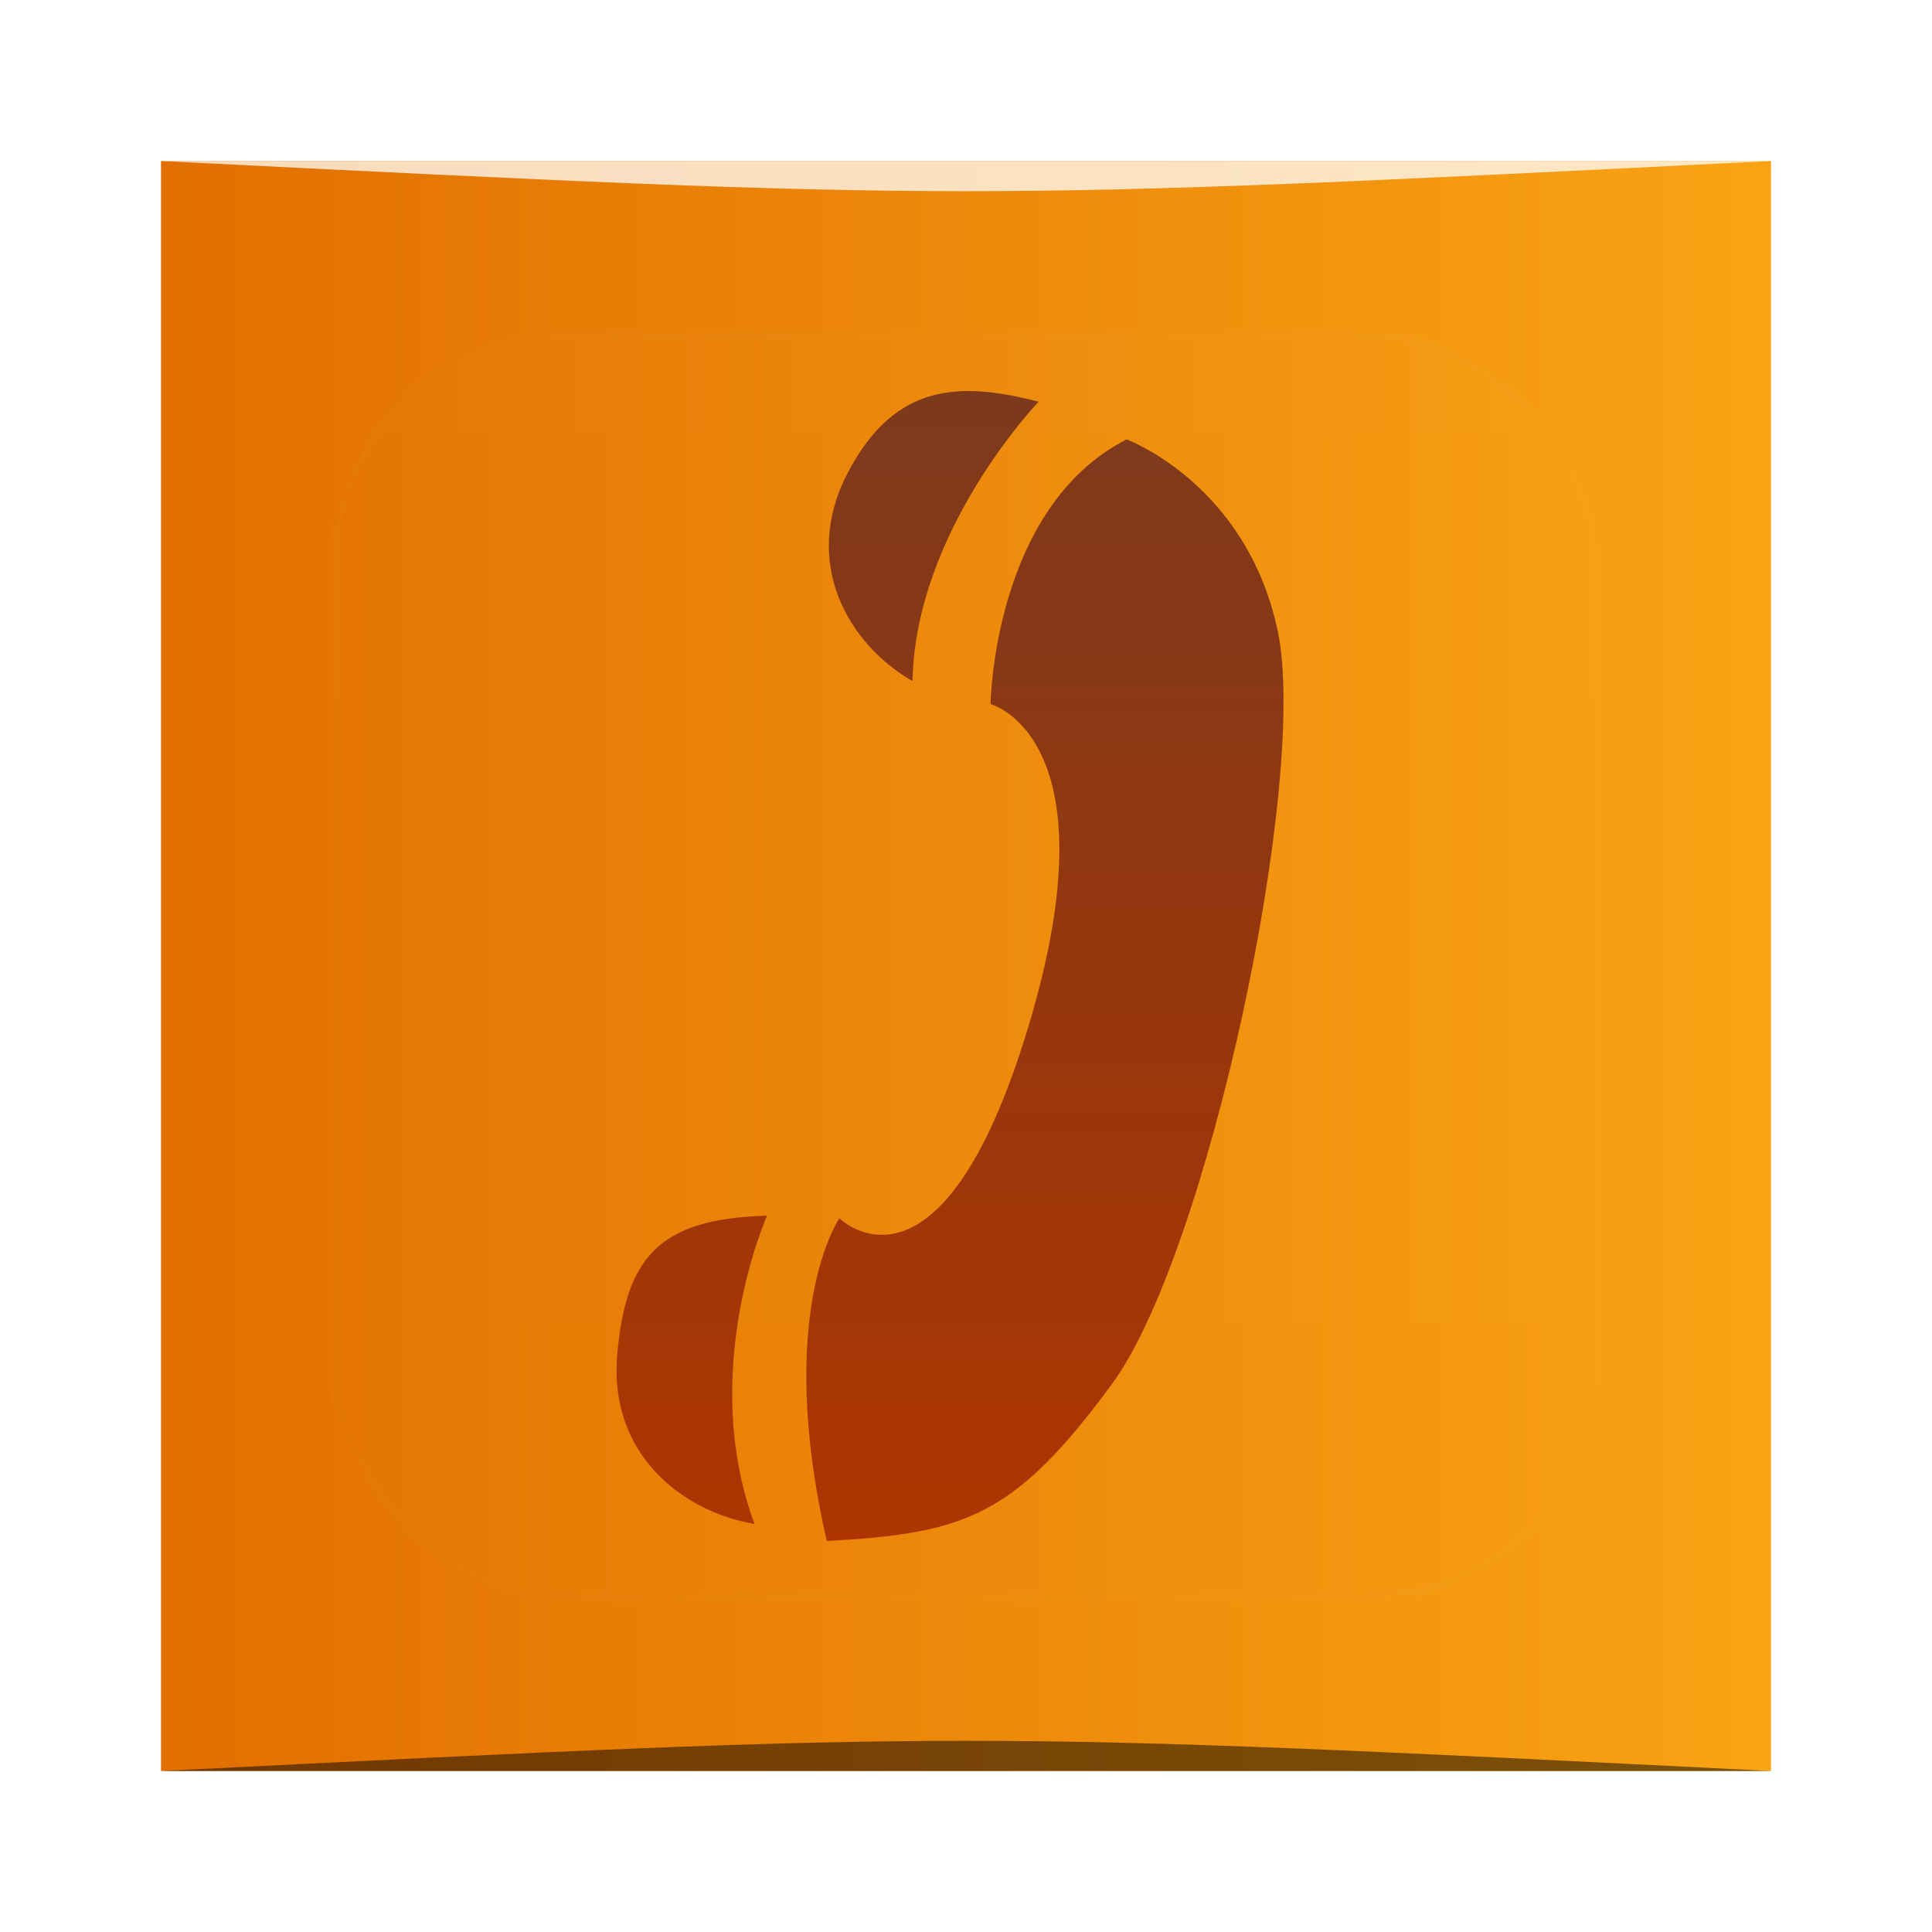 <?xml version="1.0" encoding="UTF-8" standalone="no"?>
<!-- Created with Inkscape (http://www.inkscape.org/) -->

<svg
   xmlns:dc="http://purl.org/dc/elements/1.1/"
   xmlns:cc="http://creativecommons.org/ns#"
   xmlns:rdf="http://www.w3.org/1999/02/22-rdf-syntax-ns#"
   xmlns:svg="http://www.w3.org/2000/svg"
   xmlns="http://www.w3.org/2000/svg"
   xmlns:xlink="http://www.w3.org/1999/xlink"
   xmlns:sodipodi="http://sodipodi.sourceforge.net/DTD/sodipodi-0.dtd"
   xmlns:inkscape="http://www.inkscape.org/namespaces/inkscape"
   version="1.0"
   width="48"
   height="48"
   id="svg2408"
   inkscape:version="0.48.4 r9939"
   sodipodi:docname="telif.svg">
  <sodipodi:namedview
     pagecolor="#ffffff"
     bordercolor="#666666"
     borderopacity="1"
     objecttolerance="10"
     gridtolerance="10"
     guidetolerance="10"
     inkscape:pageopacity="0"
     inkscape:pageshadow="2"
     inkscape:window-width="1871"
     inkscape:window-height="1056"
     id="namedview75"
     showgrid="true"
     inkscape:snap-bbox="true"
     inkscape:zoom="13.906433"
     inkscape:cx="22.541762"
     inkscape:cy="25.491233"
     inkscape:window-x="49"
     inkscape:window-y="24"
     inkscape:window-maximized="1"
     inkscape:current-layer="svg2408">
    <inkscape:grid
       type="xygrid"
       id="grid3091"
       empspacing="5"
       visible="true"
       enabled="true"
       snapvisiblegridlinesonly="true" />
  </sodipodi:namedview>
  <defs
     id="defs2410">
    <linearGradient
       x1="45.448"
       y1="92.54"
       x2="45.448"
       y2="7.017"
       id="ButtonShadow"
       gradientUnits="userSpaceOnUse"
       gradientTransform="scale(1.006,0.994)">
      <stop
         id="stop3750"
         style="stop-color:#000000;stop-opacity:1"
         offset="0" />
      <stop
         id="stop3752"
         style="stop-color:#000000;stop-opacity:0.588"
         offset="1" />
    </linearGradient>
    <linearGradient
       id="linearGradient3737">
      <stop
         id="stop3739"
         style="stop-color:#ffffff;stop-opacity:1"
         offset="0" />
      <stop
         id="stop3741"
         style="stop-color:#ffffff;stop-opacity:0"
         offset="1" />
    </linearGradient>
    <filter
       color-interpolation-filters="sRGB"
       id="filter3174">
      <feGaussianBlur
         id="feGaussianBlur3176"
         stdDeviation="1.71" />
    </filter>
    <linearGradient
       x1="36.357"
       y1="6"
       x2="36.357"
       y2="63.893"
       id="linearGradient3188"
       xlink:href="#linearGradient3737"
       gradientUnits="userSpaceOnUse" />
    <filter
       x="-0.192"
       y="-0.192"
       width="1.384"
       height="1.384"
       color-interpolation-filters="sRGB"
       id="filter3794">
      <feGaussianBlur
         id="feGaussianBlur3796"
         stdDeviation="5.28" />
    </filter>
    <linearGradient
       x1="48"
       y1="20.221"
       x2="48"
       y2="138.661"
       id="linearGradient3613"
       xlink:href="#linearGradient3737"
       gradientUnits="userSpaceOnUse" />
    <radialGradient
       cx="48"
       cy="90.172"
       r="42"
       fx="48"
       fy="90.172"
       id="radialGradient3619"
       xlink:href="#linearGradient3737"
       gradientUnits="userSpaceOnUse"
       gradientTransform="matrix(1.157,0,0,0.996,-7.551,0.197)" />
    <clipPath
       id="clipPath3613">
      <rect
         width="84"
         height="84"
         rx="6"
         ry="6"
         x="6"
         y="6"
         id="rect3615"
         style="fill:#ffffff;fill-opacity:1;fill-rule:nonzero;stroke:none" />
    </clipPath>
    <linearGradient
       x1="48"
       y1="90"
       x2="48"
       y2="5.988"
       id="linearGradient3617"
       xlink:href="#ButtonColor"
       gradientUnits="userSpaceOnUse" />
    <linearGradient
       x1="58.65"
       y1="122"
       x2="58.65"
       y2="5.425"
       id="ButtonColor"
       gradientUnits="userSpaceOnUse"
       gradientTransform="matrix(1.017,0,0,1.017,-1.103,-1.103)">
      <stop
         id="stop3189"
         style="stop-color:#e26f00;stop-opacity:1"
         offset="0" />
      <stop
         id="stop3191"
         style="stop-color:#f9a314;stop-opacity:1"
         offset="1" />
    </linearGradient>
    <radialGradient
       cx="10"
       cy="150.578"
       r="54"
       fx="10"
       fy="150.578"
       id="radialGradient7016"
       xlink:href="#linearGradient7010"
       gradientUnits="userSpaceOnUse"
       gradientTransform="matrix(1.407,-8.8003686e-8,2.839703e-8,0.454,-4.074,17.616)" />
    <linearGradient
       id="linearGradient7010">
      <stop
         id="stop7012"
         style="stop-color:#d93503;stop-opacity:1"
         offset="0" />
      <stop
         id="stop7014"
         style="stop-color:#d83603;stop-opacity:0"
         offset="1" />
    </linearGradient>
    <radialGradient
       cx="107.816"
       cy="-22.578"
       r="54"
       fx="107.816"
       fy="-22.578"
       id="radialGradient7004"
       xlink:href="#linearGradient6996"
       gradientUnits="userSpaceOnUse"
       gradientTransform="matrix(-1.275,3.9017201e-8,-1.4793166e-8,-0.484,216.339,-0.918)" />
    <linearGradient
       id="linearGradient6996">
      <stop
         id="stop6998"
         style="stop-color:#ffd812;stop-opacity:1"
         offset="0" />
      <stop
         id="stop7000"
         style="stop-color:#ffd812;stop-opacity:0"
         offset="1" />
    </linearGradient>
    <linearGradient
       id="linearGradient7018">
      <stop
         id="stop7020"
         style="stop-color:#ffffff;stop-opacity:1"
         offset="0" />
      <stop
         id="stop7022"
         style="stop-color:#ffffff;stop-opacity:1"
         offset="0.2" />
      <stop
         id="stop7024"
         style="stop-color:#ffde34;stop-opacity:1"
         offset="0.253" />
      <stop
         id="stop7026"
         style="stop-color:#ffd602;stop-opacity:0"
         offset="1" />
    </linearGradient>
    <linearGradient
       id="linearGradient6977">
      <stop
         id="stop6979"
         style="stop-color:#7d391c;stop-opacity:1;"
         offset="0" />
      <stop
         id="stop6981"
         style="stop-color:#ae3500;stop-opacity:1"
         offset="1" />
    </linearGradient>
    <filter
       x="-0.18"
       y="-0.18"
       width="1.36"
       height="1.36"
       color-interpolation-filters="sRGB"
       id="filter7028">
      <feGaussianBlur
         id="feGaussianBlur7030"
         stdDeviation="1.113" />
    </filter>
    <radialGradient
       cx="-24.45"
       cy="8.761"
       r="14.746"
       fx="-24.45"
       fy="8.761"
       id="radialGradient2878"
       xlink:href="#linearGradient7018"
       gradientUnits="userSpaceOnUse"
       gradientTransform="matrix(0.977,0,0,1.028,96.186,43.305)" />
    <linearGradient
       x1="61.625"
       y1="19.577"
       x2="61.625"
       y2="110.35"
       id="linearGradient2882"
       xlink:href="#linearGradient6977"
       gradientUnits="userSpaceOnUse"
       gradientTransform="matrix(0.664,0,0,0.664,4.128,5.01)" />
    <linearGradient
       x1="45.448"
       y1="92.54"
       x2="45.448"
       y2="7.017"
       id="ButtonShadow-0"
       gradientUnits="userSpaceOnUse"
       gradientTransform="matrix(1.006,0,0,0.994,100,0)">
      <stop
         id="stop3750-8"
         style="stop-color:#000000;stop-opacity:1"
         offset="0" />
      <stop
         id="stop3752-5"
         style="stop-color:#000000;stop-opacity:0.588"
         offset="1" />
    </linearGradient>
    <linearGradient
       x1="32.251"
       y1="6.132"
       x2="32.251"
       y2="90.239"
       id="linearGradient3780"
       xlink:href="#ButtonShadow-0"
       gradientUnits="userSpaceOnUse"
       gradientTransform="matrix(1.024,0,0,1.012,-1.143,-98.071)" />
    <linearGradient
       x1="32.251"
       y1="6.132"
       x2="32.251"
       y2="90.239"
       id="linearGradient3772"
       xlink:href="#ButtonShadow-0"
       gradientUnits="userSpaceOnUse"
       gradientTransform="matrix(1.024,0,0,1.012,-1.143,-98.071)" />
    <linearGradient
       x1="32.251"
       y1="6.132"
       x2="32.251"
       y2="90.239"
       id="linearGradient3725"
       xlink:href="#ButtonShadow-0"
       gradientUnits="userSpaceOnUse"
       gradientTransform="matrix(1.024,0,0,1.012,-1.143,-98.071)" />
    <linearGradient
       x1="32.251"
       y1="6.132"
       x2="32.251"
       y2="90.239"
       id="linearGradient3721"
       xlink:href="#ButtonShadow-0"
       gradientUnits="userSpaceOnUse"
       gradientTransform="translate(0,-97)" />
    <linearGradient
       x1="32.251"
       y1="6.132"
       x2="32.251"
       y2="90.239"
       id="linearGradient3059"
       xlink:href="#ButtonShadow-0"
       gradientUnits="userSpaceOnUse"
       gradientTransform="matrix(1.024,0,0,1.012,-1.143,-98.071)" />
    <linearGradient
       inkscape:collect="always"
       xlink:href="#linearGradient6977"
       id="linearGradient3052"
       gradientUnits="userSpaceOnUse"
       gradientTransform="matrix(0.664,0,0,0.664,4.128,5.01)"
       x1="61.625"
       y1="19.577"
       x2="61.625"
       y2="110.35" />
    <radialGradient
       inkscape:collect="always"
       xlink:href="#linearGradient7018"
       id="radialGradient3054"
       gradientUnits="userSpaceOnUse"
       gradientTransform="matrix(0.977,0,0,1.028,96.186,43.305)"
       cx="-24.45"
       cy="8.761"
       fx="-24.45"
       fy="8.761"
       r="14.746" />
    <radialGradient
       inkscape:collect="always"
       xlink:href="#linearGradient6996"
       id="radialGradient3056"
       gradientUnits="userSpaceOnUse"
       gradientTransform="matrix(-1.275,3.9017201e-8,-1.4793166e-8,-0.484,216.339,-0.918)"
       cx="107.816"
       cy="-22.578"
       fx="107.816"
       fy="-22.578"
       r="54" />
    <radialGradient
       inkscape:collect="always"
       xlink:href="#linearGradient7010"
       id="radialGradient3058"
       gradientUnits="userSpaceOnUse"
       gradientTransform="matrix(1.407,-8.8003686e-8,2.839703e-8,0.454,-4.074,17.616)"
       cx="10"
       cy="150.578"
       fx="10"
       fy="150.578"
       r="54" />
    <radialGradient
       inkscape:collect="always"
       xlink:href="#linearGradient7010"
       id="radialGradient3063"
       gradientUnits="userSpaceOnUse"
       gradientTransform="matrix(1.407,-8.8003686e-8,2.839703e-8,0.454,-4.074,17.616)"
       cx="10"
       cy="150.578"
       fx="10"
       fy="150.578"
       r="54" />
    <radialGradient
       inkscape:collect="always"
       xlink:href="#linearGradient6996"
       id="radialGradient3066"
       gradientUnits="userSpaceOnUse"
       gradientTransform="matrix(-1.275,3.9017201e-8,-1.4793166e-8,-0.484,216.339,-0.918)"
       cx="107.816"
       cy="-22.578"
       fx="107.816"
       fy="-22.578"
       r="54" />
    <radialGradient
       inkscape:collect="always"
       xlink:href="#linearGradient7018"
       id="radialGradient3069"
       gradientUnits="userSpaceOnUse"
       gradientTransform="matrix(0.977,0,0,1.028,96.186,43.305)"
       cx="-24.45"
       cy="8.761"
       fx="-24.45"
       fy="8.761"
       r="14.746" />
    <linearGradient
       inkscape:collect="always"
       xlink:href="#linearGradient6977"
       id="linearGradient3073"
       gradientUnits="userSpaceOnUse"
       gradientTransform="matrix(0.316,0,0,0.316,3.109,3.528)"
       x1="61.625"
       y1="19.577"
       x2="61.625"
       y2="110.35" />
    <linearGradient
       inkscape:collect="always"
       xlink:href="#ButtonColor"
       id="linearGradient3076"
       gradientUnits="userSpaceOnUse"
       x1="48"
       y1="90"
       x2="48"
       y2="5.988" />
    <linearGradient
       inkscape:collect="always"
       xlink:href="#linearGradient3737"
       id="linearGradient3078"
       gradientUnits="userSpaceOnUse"
       x1="36.357"
       y1="6"
       x2="36.357"
       y2="63.893" />
    <radialGradient
       inkscape:collect="always"
       xlink:href="#linearGradient3737"
       id="radialGradient3080"
       gradientUnits="userSpaceOnUse"
       gradientTransform="matrix(1.157,0,0,0.996,-7.551,0.197)"
       cx="48"
       cy="90.172"
       fx="48"
       fy="90.172"
       r="42" />
    <radialGradient
       inkscape:collect="always"
       xlink:href="#linearGradient3737"
       id="radialGradient3083"
       gradientUnits="userSpaceOnUse"
       gradientTransform="matrix(1.157,0,0,0.996,-7.551,0.197)"
       cx="48"
       cy="90.172"
       fx="48"
       fy="90.172"
       r="42" />
    <linearGradient
       inkscape:collect="always"
       xlink:href="#linearGradient3737"
       id="linearGradient3086"
       gradientUnits="userSpaceOnUse"
       x1="36.357"
       y1="6"
       x2="36.357"
       y2="63.893" />
    <linearGradient
       inkscape:collect="always"
       xlink:href="#ButtonColor"
       id="linearGradient3089"
       gradientUnits="userSpaceOnUse"
       x1="6"
       y1="45.9"
       x2="90"
       y2="45.9"
       gradientTransform="matrix(0.476,0,0,0.476,1.143,1.143)" />
  </defs>
  <g
     id="layer2"
     style="display:none"
     transform="translate(0,-48)">
    <rect
       width="86"
       height="85"
       rx="6"
       ry="6"
       x="5"
       y="7"
       id="rect3745"
       style="opacity:0.9;fill:url(#ButtonShadow);fill-opacity:1;fill-rule:nonzero;stroke:none;filter:url(#filter3174)" />
  </g>
  <rect
     style="fill:url(#linearGradient3089);fill-opacity:1;fill-rule:nonzero;stroke:none"
     id="rect2419"
     y="4"
     x="4"
     ry="0"
     rx="0"
     height="40"
     width="40" />
  <g
     id="layer5"
     style="display:inline"
     transform="matrix(0.476,0,0,0.476,1.143,1.143)">
    <rect
       width="66"
       height="66"
       rx="12"
       ry="12"
       x="15"
       y="15"
       clip-path="url(#clipPath3613)"
       id="rect3171"
       style="opacity:0.1;fill:url(#linearGradient3613);fill-opacity:1;fill-rule:nonzero;stroke:#ffffff;stroke-width:0.5;stroke-linecap:round;stroke-linejoin:miter;stroke-miterlimit:4;stroke-opacity:1;stroke-dasharray:none;stroke-dashoffset:0;filter:url(#filter3794)" />
  </g>
  <path
     style="fill:url(#linearGradient3073);fill-opacity:1;fill-rule:evenodd;stroke:none;display:inline"
     id="path6908"
     inkscape:connector-curvature="0"
     d="m 25.806,9.98 c 0,0 -3.062,3.183 -3.135,6.941 -1.599,-0.916 -2.777,-2.952 -1.604,-5.184 1.176,-2.239 2.798,-2.257 4.739,-1.756 z M 19.056,30.205 c 0,0 -1.72,3.854 -0.31,7.658 -1.816,-0.31 -3.621,-1.754 -3.412,-4.192 0.209,-2.433 1.039,-3.395 3.722,-3.467 z m 1.798,0.065 c 0,0 -1.618,2.317 -0.313,8.016 3.442,-0.188 4.658,-0.608 7.073,-3.883 2.414,-3.275 4.905,-15.063 4.131,-18.726 -0.775,-3.663 -3.755,-4.76 -3.755,-4.76 -3.317,1.691 -3.38,6.576 -3.38,6.576 0,0 3.112,0.817 0.939,8.016 -2.185,7.24 -4.694,4.76 -4.694,4.76 z" />
  <path
     style="opacity:0.5;fill:#000000;fill-opacity:1;stroke:none"
     d="m 4,44 0,0 c 20,-1 20,-1 40,0 z"
     id="path3257"
     inkscape:connector-curvature="0"
     sodipodi:nodetypes="cccc" />
  <path
     sodipodi:nodetypes="cccc"
     inkscape:connector-curvature="0"
     id="path4027"
     d="M 4,4 4,4 C 24,5 24,5 44,4 z"
     style="opacity:0.75;fill:#ffffff;fill-opacity:1;stroke:none" />
</svg>
